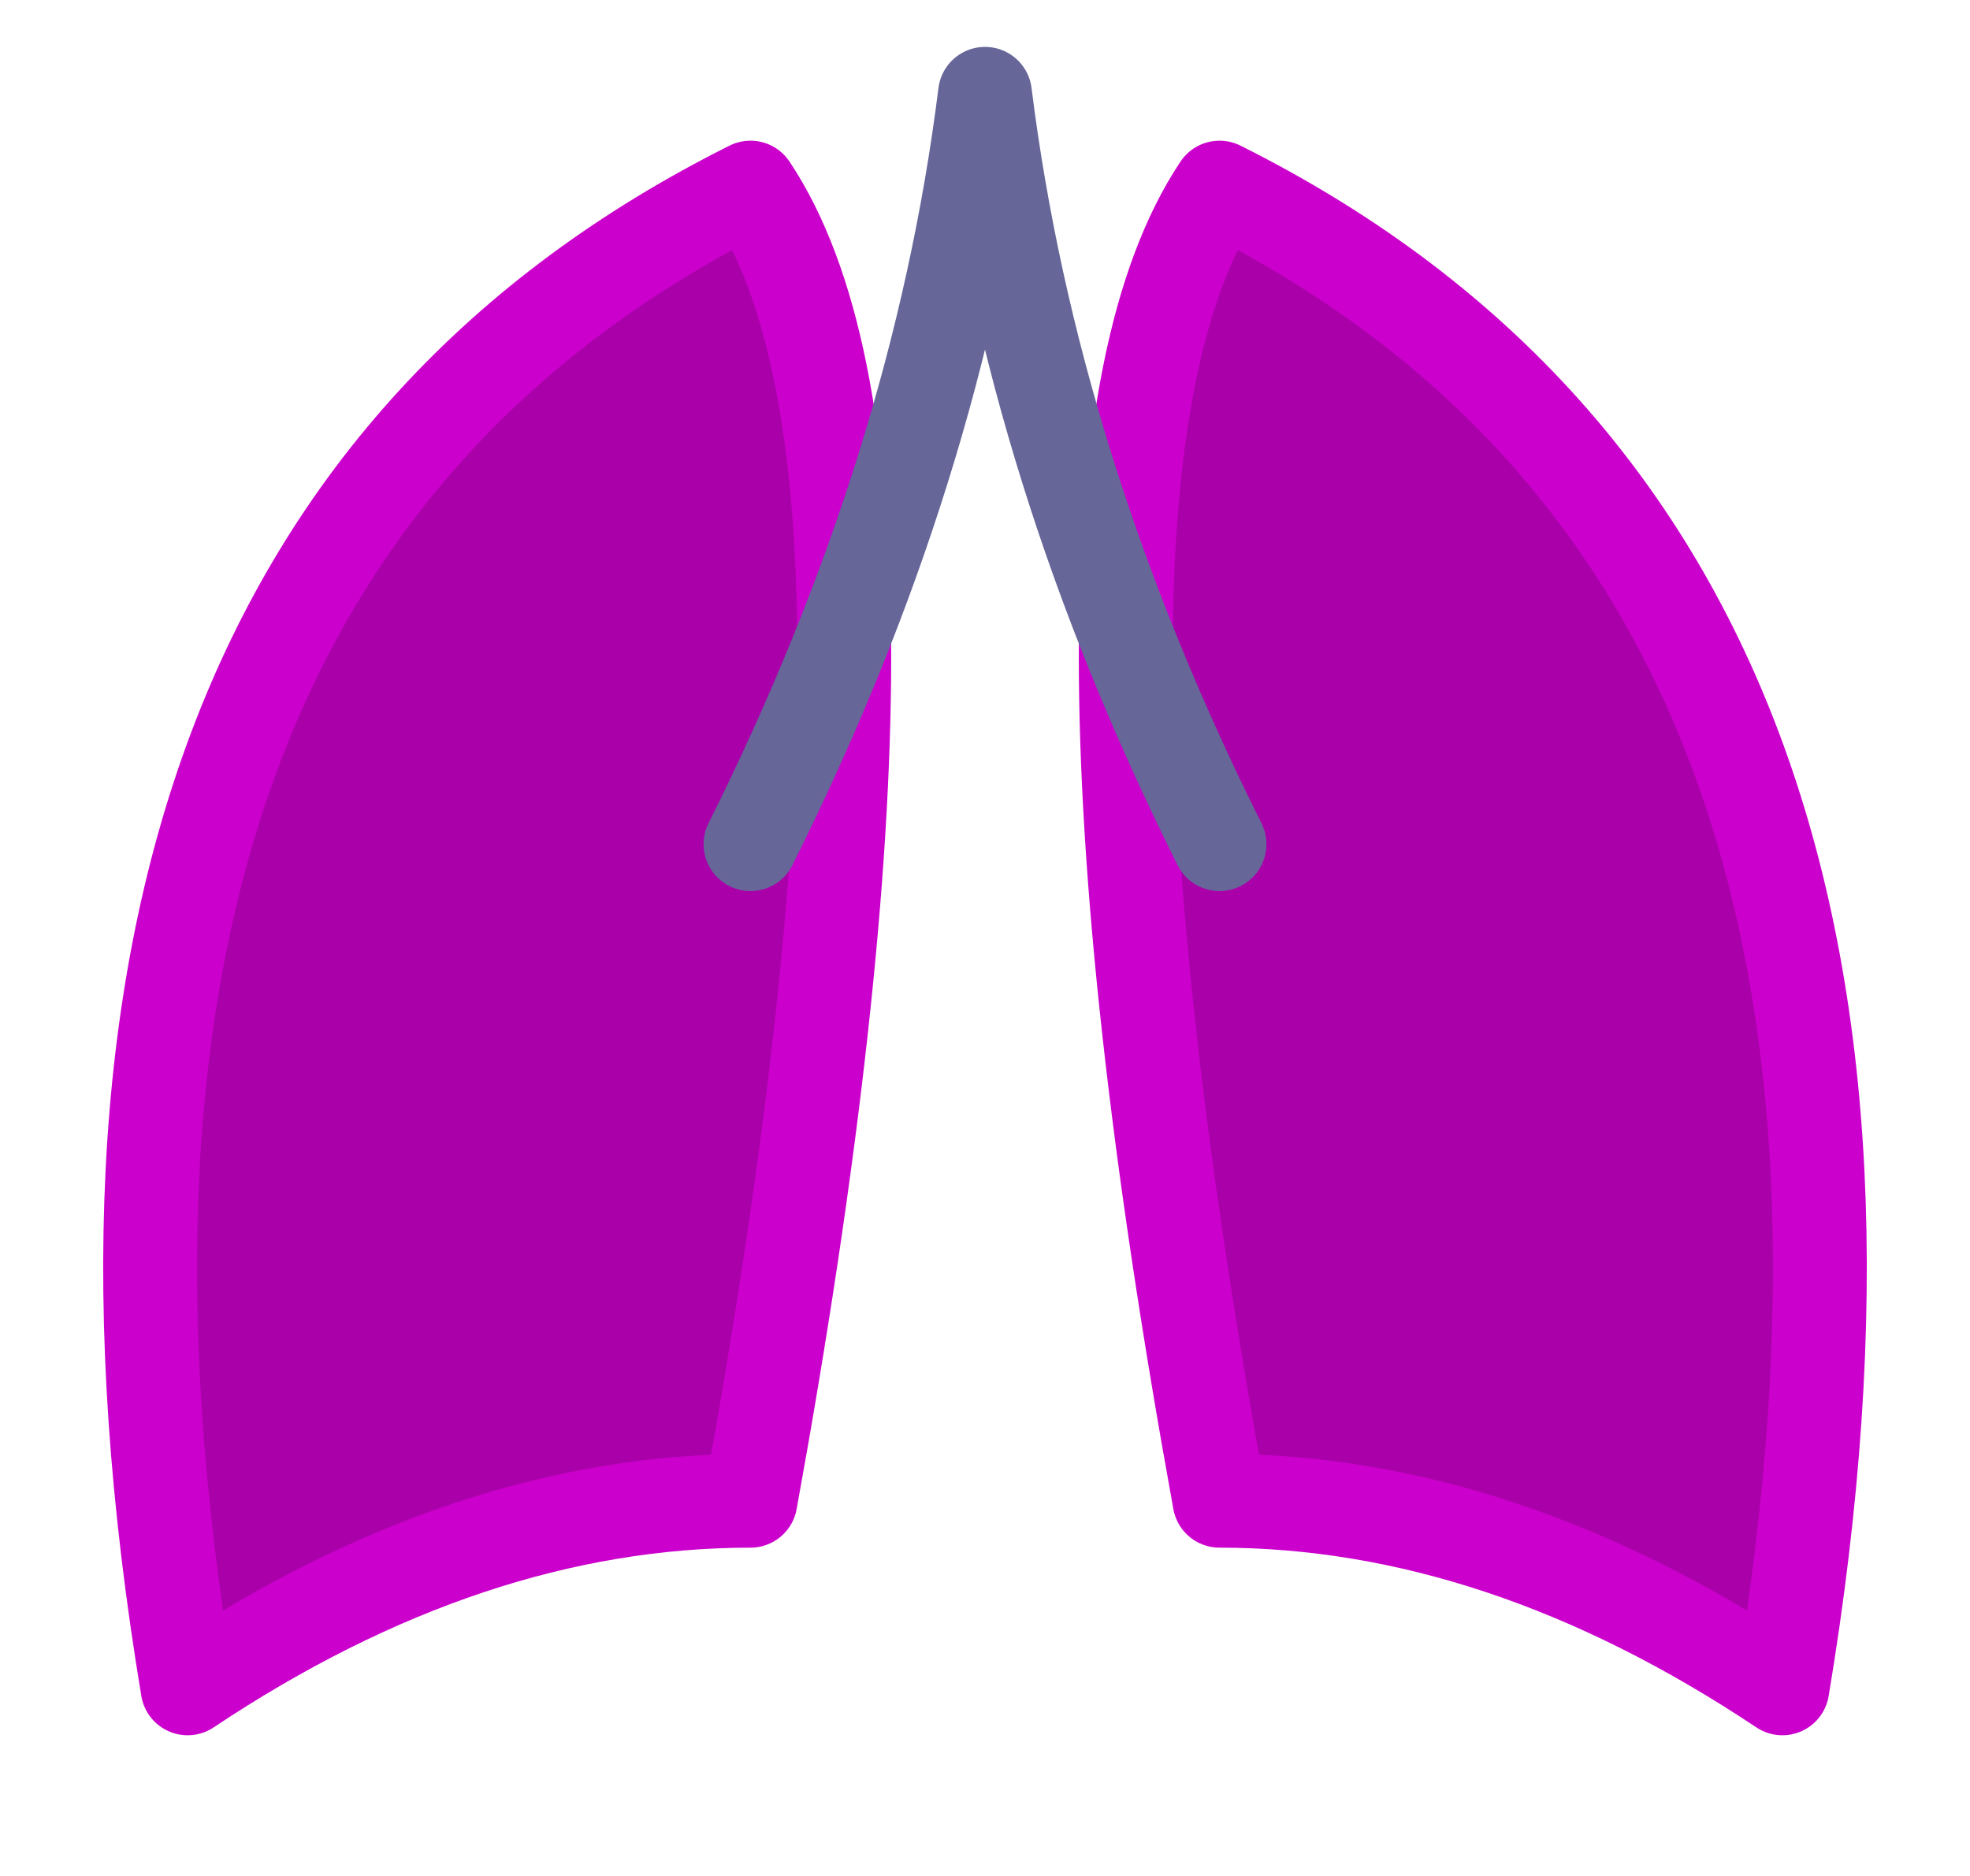 <svg version="1.1" width="21" height="20" xmlns="http://www.w3.org/2000/svg">
<title>lung</title>
  <rect width="21" height="20" fill="#fff" />
  <path
    fill="#a0a"
    stroke="#c0c"
    stroke-width="1"
    stroke-linejoin="round"
    d="
      M 8,2
      Q 0,6 2,18
      Q 5,16 8,16
      Q 10,5 8,2 z
    "
  />
  <path
    fill="#a0a"
    stroke="#c0c"
    stroke-width="1"
    stroke-linejoin="round"
    d="
      M 13,2
      Q 21,6 19,18
      Q 16,16 13,16
      Q 11,5 13,2 z
    "
  />
  <path
    fill="none"
    stroke="#669"
    stroke-width="1"
    stroke-linejoin="round"
    stroke-linecap="round"
    d="
      M 8,9
      Q 10,5 10.5,1
      Q 11,5 13,9
    "
  />
</svg>
